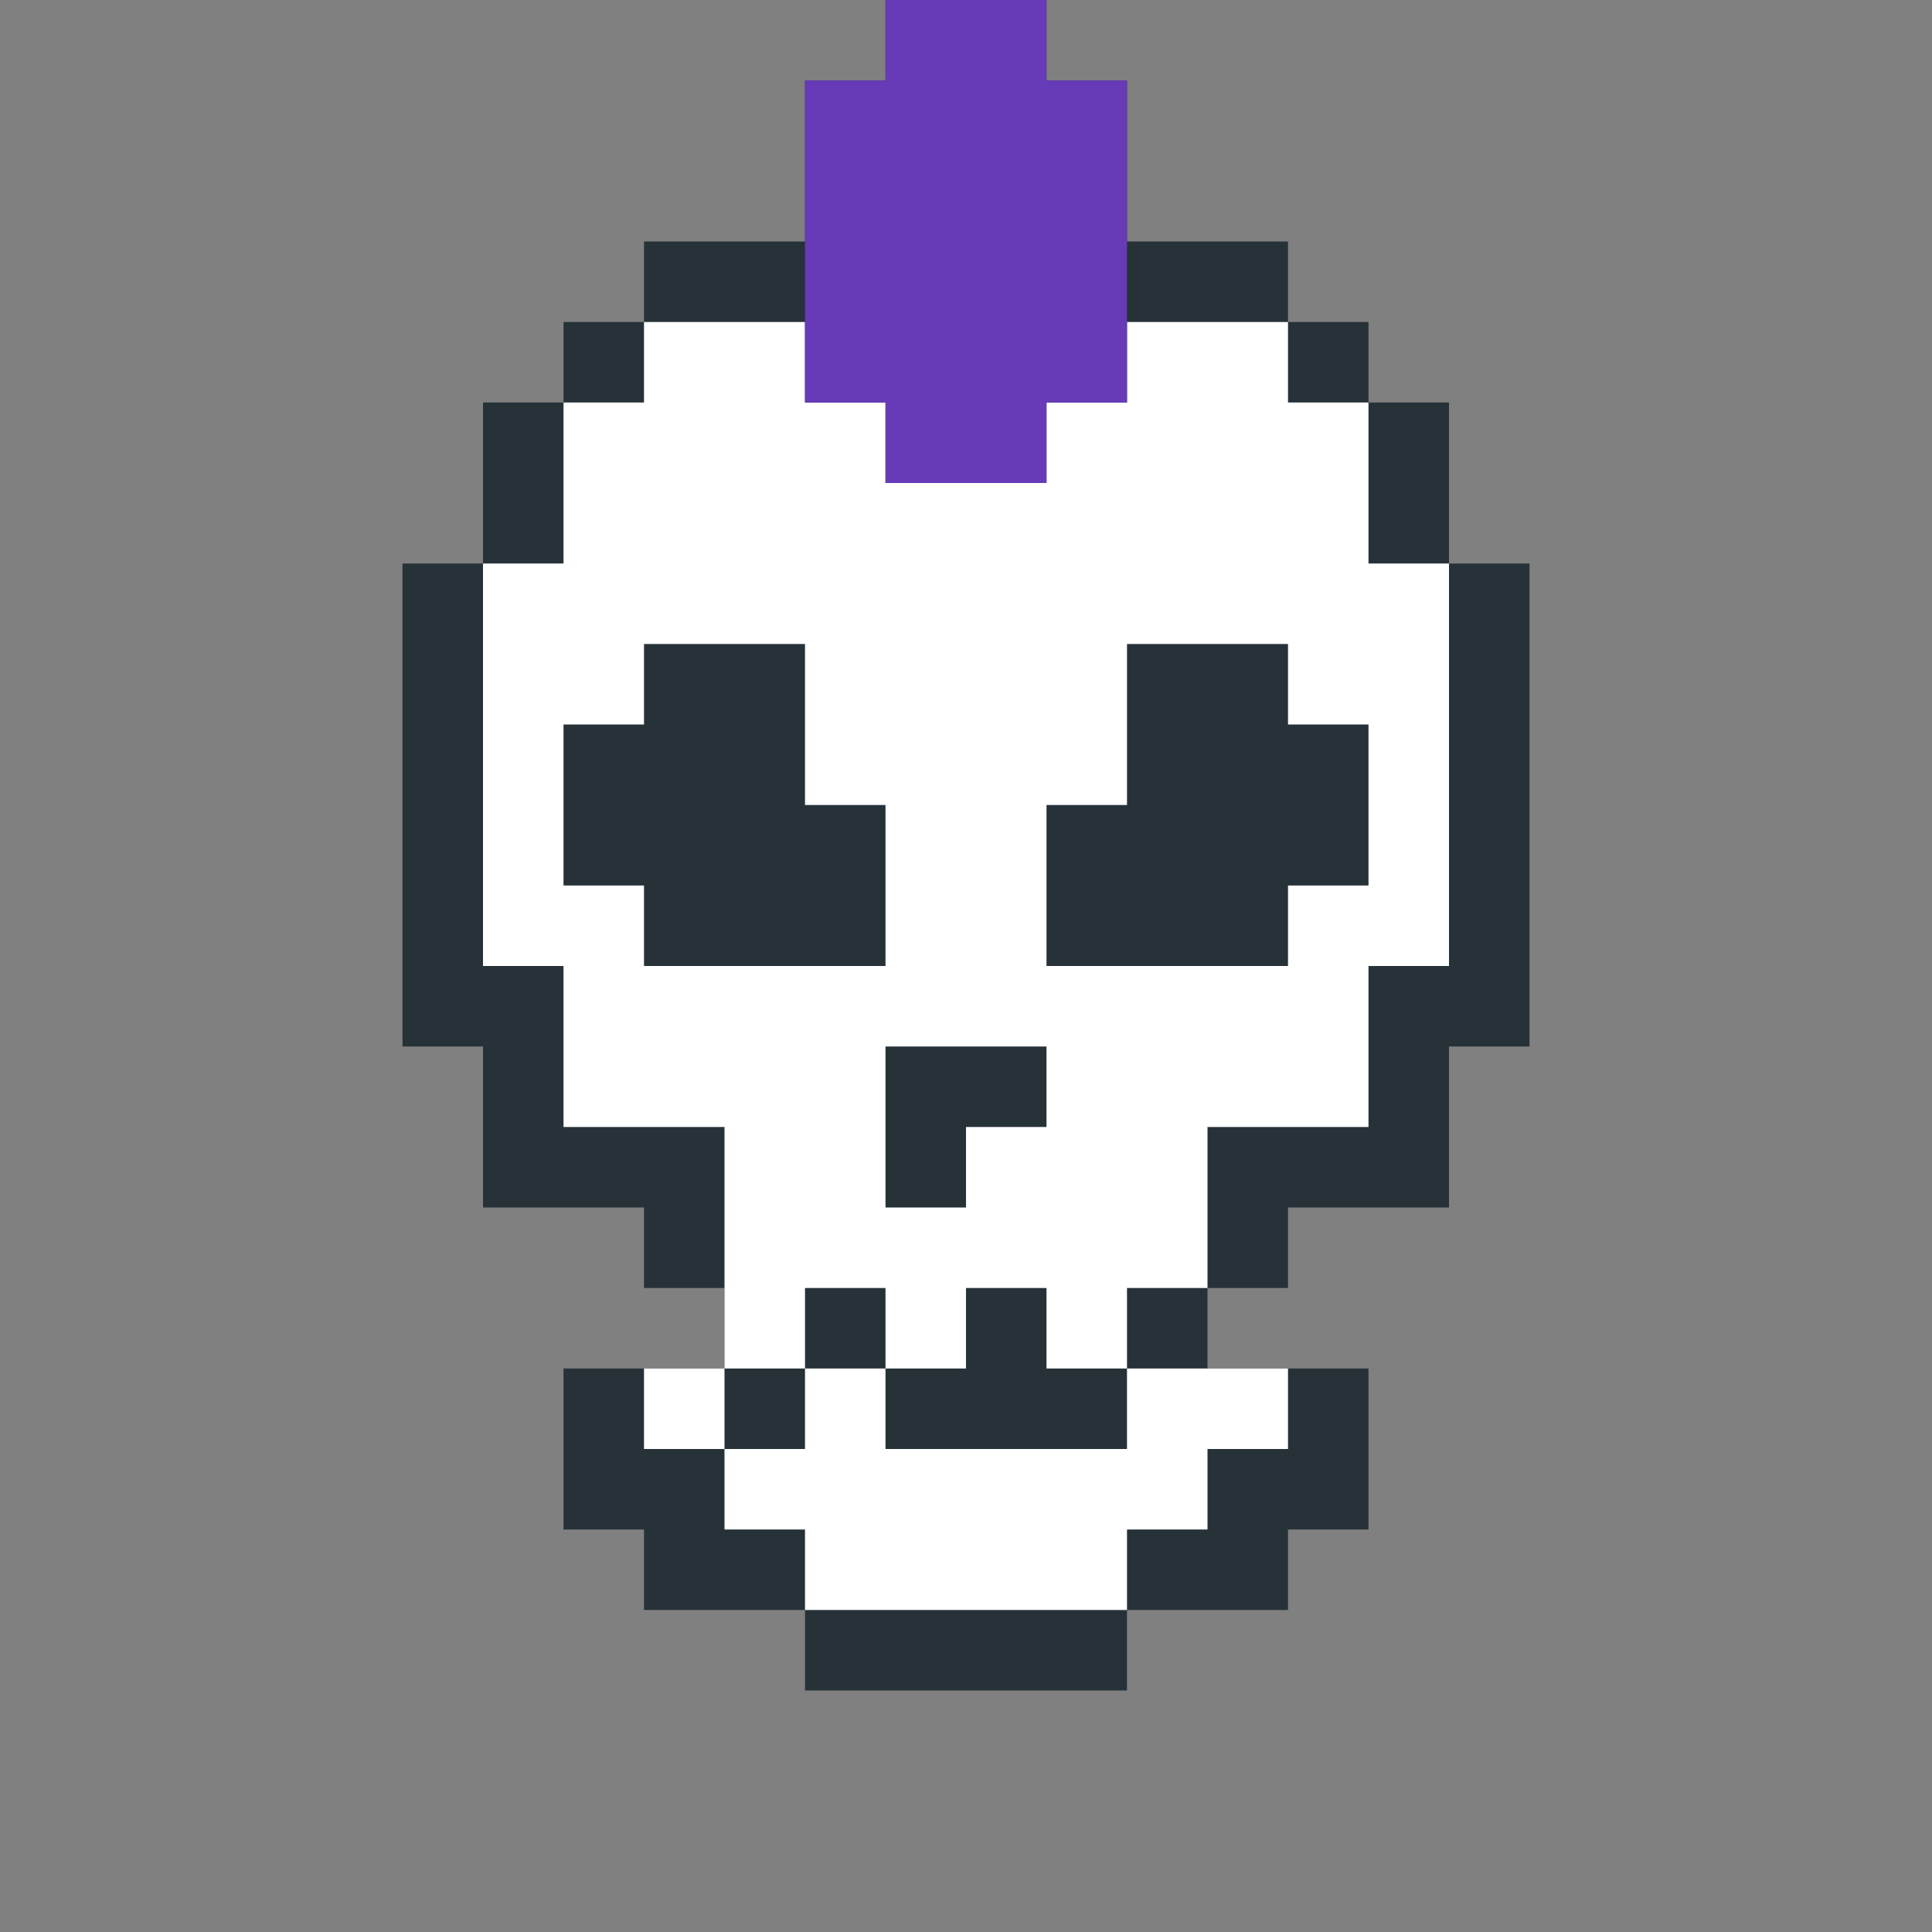 <?xml version="1.0"?><svg xmlns="http://www.w3.org/2000/svg" width="24" height="24"><rect width="100%" height="100%" fill="#808080" stroke="none"/><polygon points="5,7 6,7 6,5 7,5 7,4 8,4 8,3 10,3 10,1 11,1 11,0 13,0 13,1 14,1 14,3 16,3 16,4 17,4 17,5 18,5 18,7 19,7 19,13 18,13 18,15 16,15 16,16 15,16 15,17 17,17 17,19 16,19 16,20 14,20 14,21 10,21 10,20 8,20 8,19 7,19 7,17 9,17 9,16 8,16 8,15 6,15 6,13 5,13" fill="rgb(38,50,56)"/><polygon points="6,7 7,7 7,5 8,5 8,4 10,4 10,5 11,5 11,6 13,6 13,5 14,5 14,4 16,4 16,5 17,5 17,7 18,7 18,12 17,12 17,14 15,14 15,16 14,16 14,17 13,17 13,13 11,13 11,15 12,15 12,14 13,14 13,16 12,16 12,17 11,17 11,16 10,16 10,17 9,17 9,14 7,14 7,12 6,12 6,8 8,8 8,9 7,9 7,11 8,11 8,12 11,12 11,10 10,10 10,8 8,8 8,6 10,6 10,7 14,7 14,6 16,6 16,8 14,8 14,10 13,10 13,12 16,12 16,11 17,11 17,9 16,9 16,6 14,6 14,7 10,7 10,6 8,6 8,8 6,8" fill="rgb(255,255,255)"/><polygon points="8,17 9,17 9,18 8,18" fill="rgb(255,255,255)"/><polygon points="9,18 10,18 10,17 11,17 11,18 14,18 14,17 16,17 16,18 15,18 15,19 14,19 14,20 10,20 10,19 9,19" fill="rgb(255,255,255)"/><polygon points="10,1 11,1 11,0 13,0 13,1 14,1 14,5 13,5 13,6 11,6 11,5 10,5" fill="rgb(103,58,183)"/></svg>